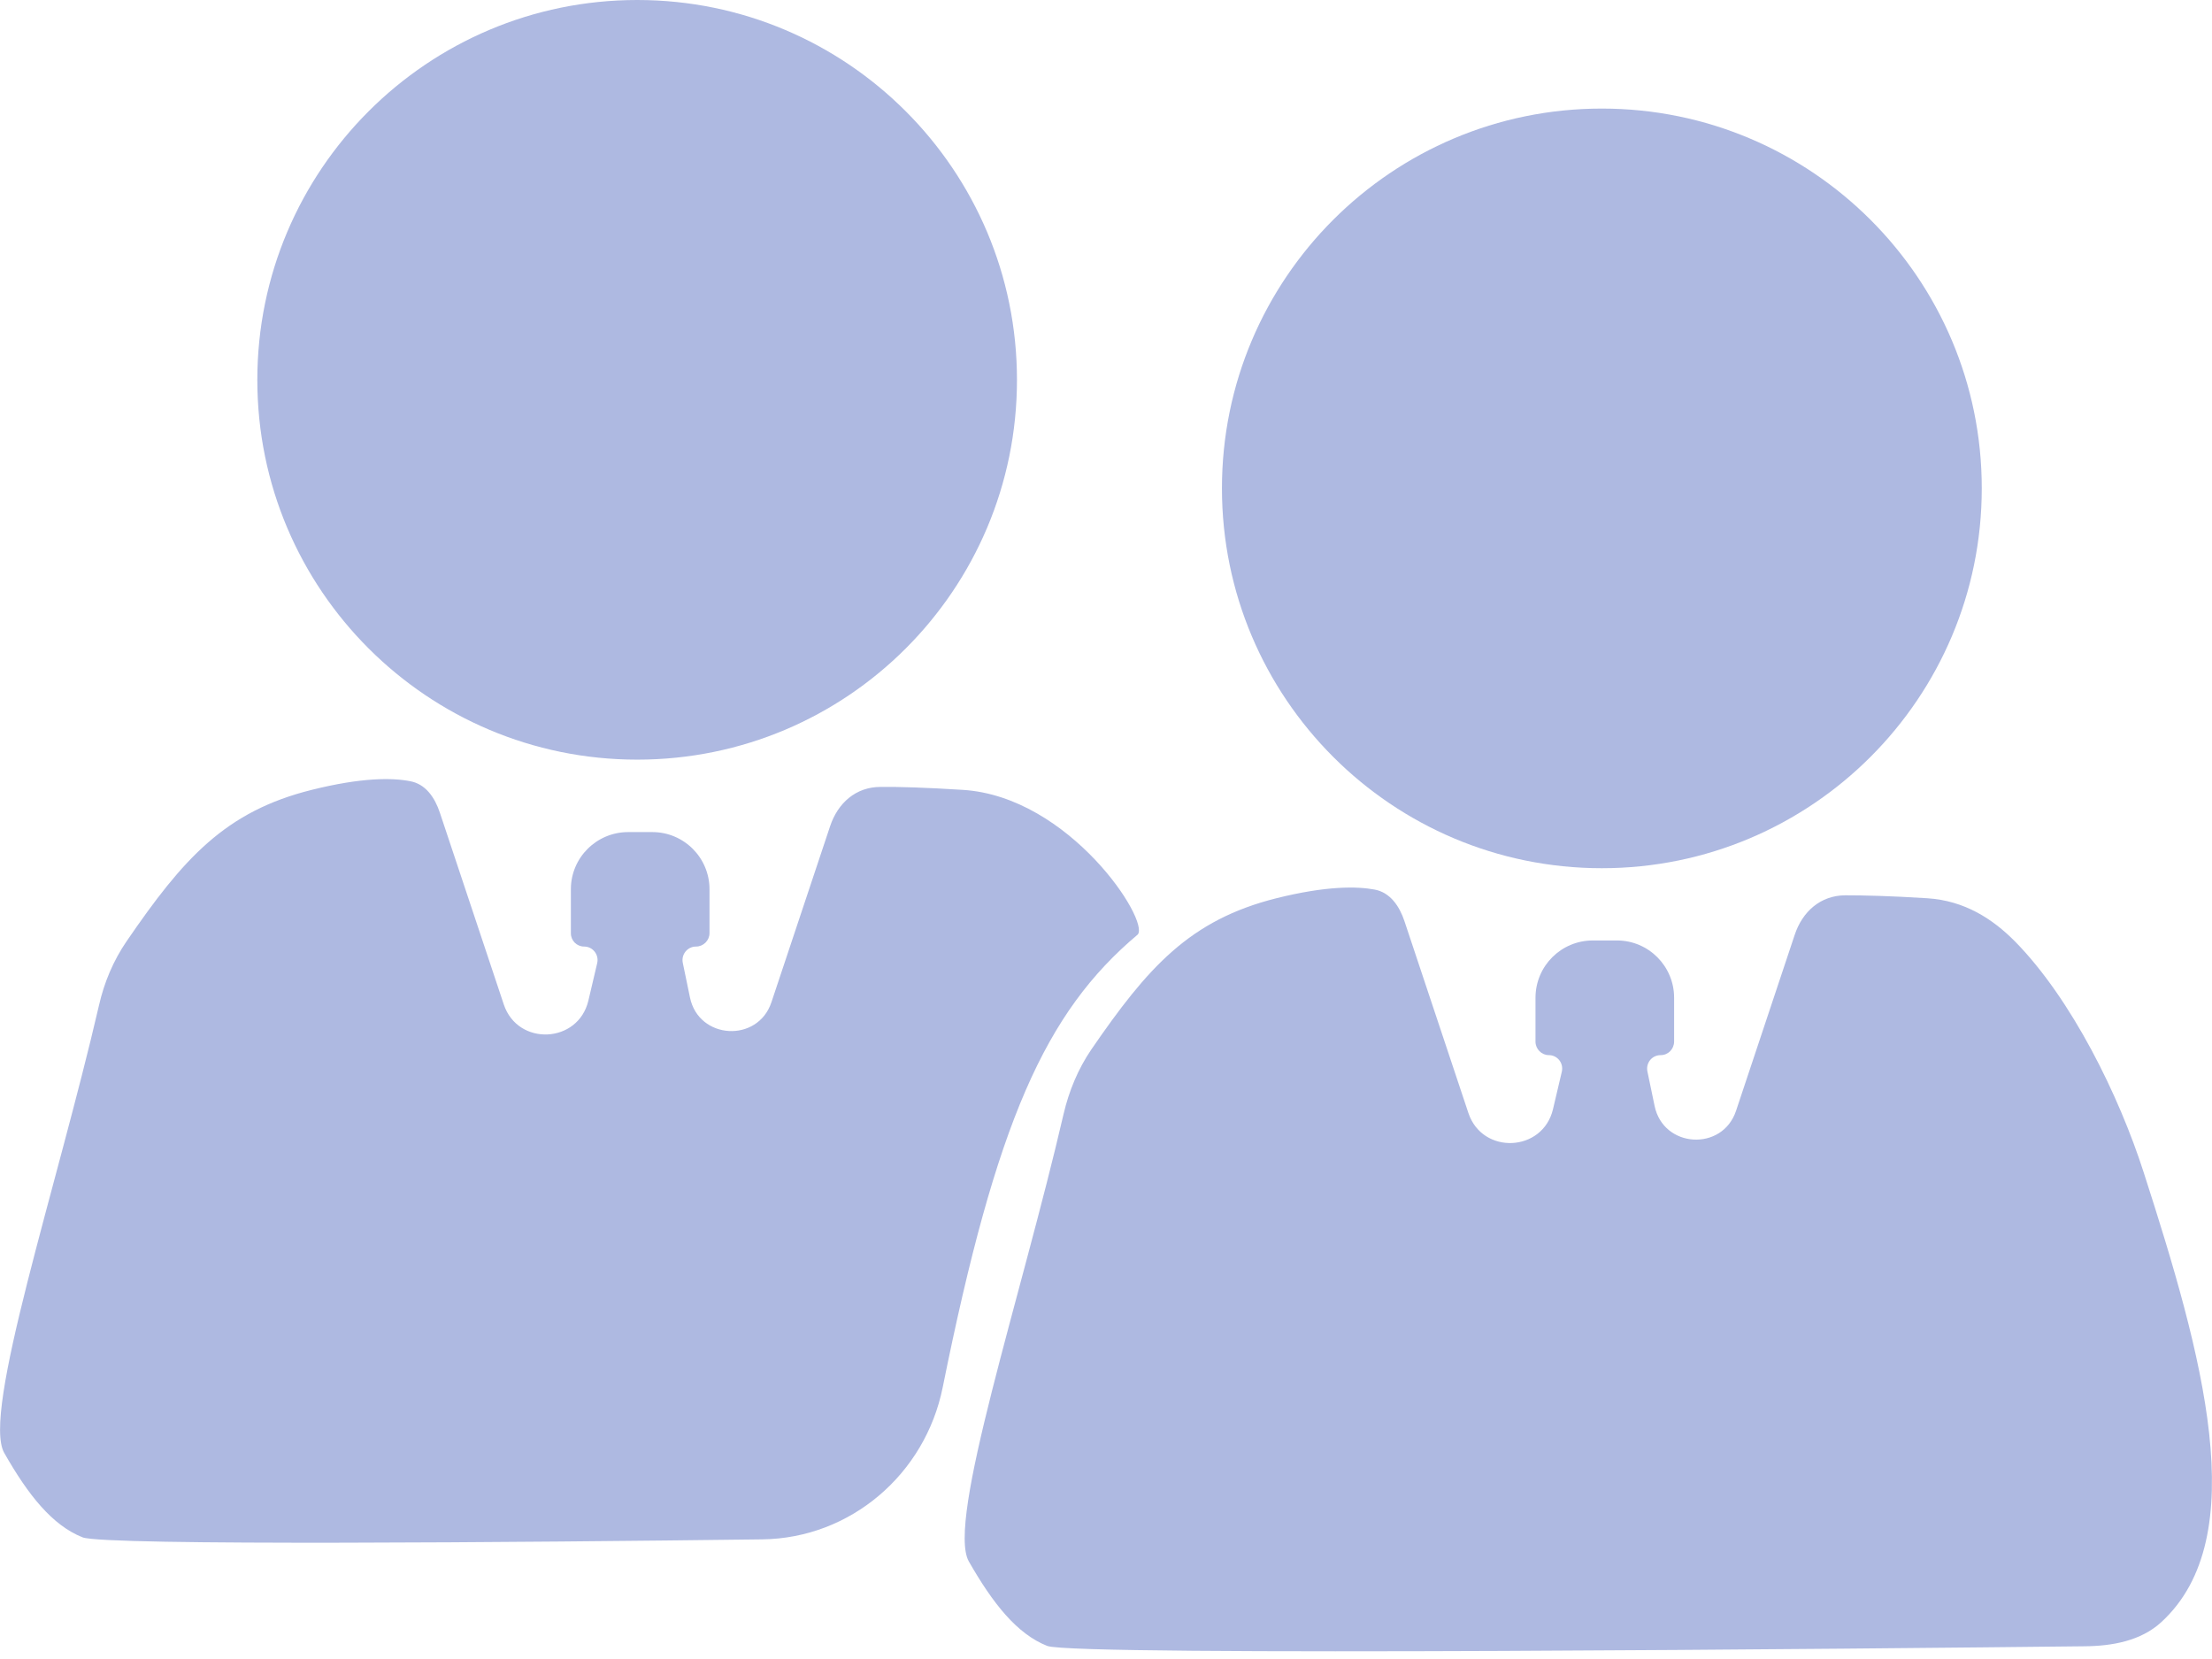 <svg width="12" height="9" viewBox="0 0 12 9" fill="none" xmlns="http://www.w3.org/2000/svg">
<path d="M5.517 2.061C5.517 3.199 4.595 4.121 3.457 4.121C2.319 4.121 1.396 3.199 1.396 2.061C1.396 0.923 2.319 0 3.457 0C4.595 0 5.517 0.923 5.517 2.061Z" fill="#AEB9E1"/>
<path d="M3.539 4.514H3.408C3.236 4.514 3.097 4.653 3.097 4.824V5.063C3.097 5.103 3.129 5.135 3.169 5.135C3.216 5.135 3.25 5.179 3.24 5.224L3.192 5.428C3.137 5.662 2.809 5.677 2.733 5.449L2.386 4.408C2.359 4.327 2.309 4.253 2.225 4.238C2.129 4.219 1.963 4.217 1.691 4.285C1.221 4.402 0.994 4.658 0.687 5.106C0.615 5.211 0.565 5.33 0.537 5.454C0.307 6.448 -0.1 7.667 0.023 7.882C0.153 8.111 0.284 8.275 0.448 8.34C0.566 8.387 2.865 8.367 4.135 8.351C4.615 8.345 5.019 7.997 5.114 7.527C5.405 6.085 5.67 5.492 6.172 5.07C6.239 4.996 5.803 4.321 5.223 4.285C5.017 4.272 4.875 4.268 4.777 4.269C4.643 4.269 4.545 4.356 4.503 4.483L4.185 5.437C4.111 5.659 3.79 5.64 3.743 5.411L3.704 5.223C3.695 5.178 3.729 5.135 3.776 5.135C3.816 5.135 3.849 5.102 3.849 5.062V4.824C3.849 4.653 3.71 4.514 3.539 4.514Z" fill="#AEB9E1"/>
<path d="M10.751 2.649C10.751 3.787 9.828 4.71 8.69 4.71C7.552 4.71 6.629 3.787 6.629 2.649C6.629 1.511 7.552 0.589 8.69 0.589C9.828 0.589 10.751 1.511 10.751 2.649Z" fill="#AEB9E1"/>
<path d="M8.772 5.102H8.641C8.469 5.102 8.33 5.241 8.33 5.413V5.651C8.33 5.691 8.363 5.724 8.402 5.724C8.449 5.724 8.483 5.767 8.473 5.813L8.425 6.017C8.37 6.251 8.042 6.266 7.966 6.038L7.619 4.997C7.592 4.916 7.542 4.842 7.458 4.826C7.362 4.808 7.196 4.805 6.924 4.873C6.454 4.991 6.227 5.247 5.92 5.694C5.848 5.8 5.799 5.919 5.77 6.043C5.54 7.037 5.133 8.256 5.256 8.471C5.387 8.7 5.517 8.864 5.681 8.929C5.825 8.987 10.244 8.943 11.307 8.931C11.458 8.93 11.614 8.902 11.725 8.8C12.227 8.339 11.947 7.345 11.63 6.362C11.496 5.944 11.239 5.42 10.931 5.107C10.809 4.984 10.657 4.886 10.456 4.873C10.25 4.86 10.108 4.857 10.01 4.857C9.876 4.858 9.778 4.945 9.736 5.072L9.418 6.026C9.344 6.248 9.023 6.229 8.976 5.999L8.937 5.812C8.928 5.766 8.962 5.724 9.009 5.724C9.05 5.724 9.082 5.691 9.082 5.65V5.413C9.082 5.241 8.943 5.102 8.772 5.102Z" fill="#AEB9E1"/>
</svg>
